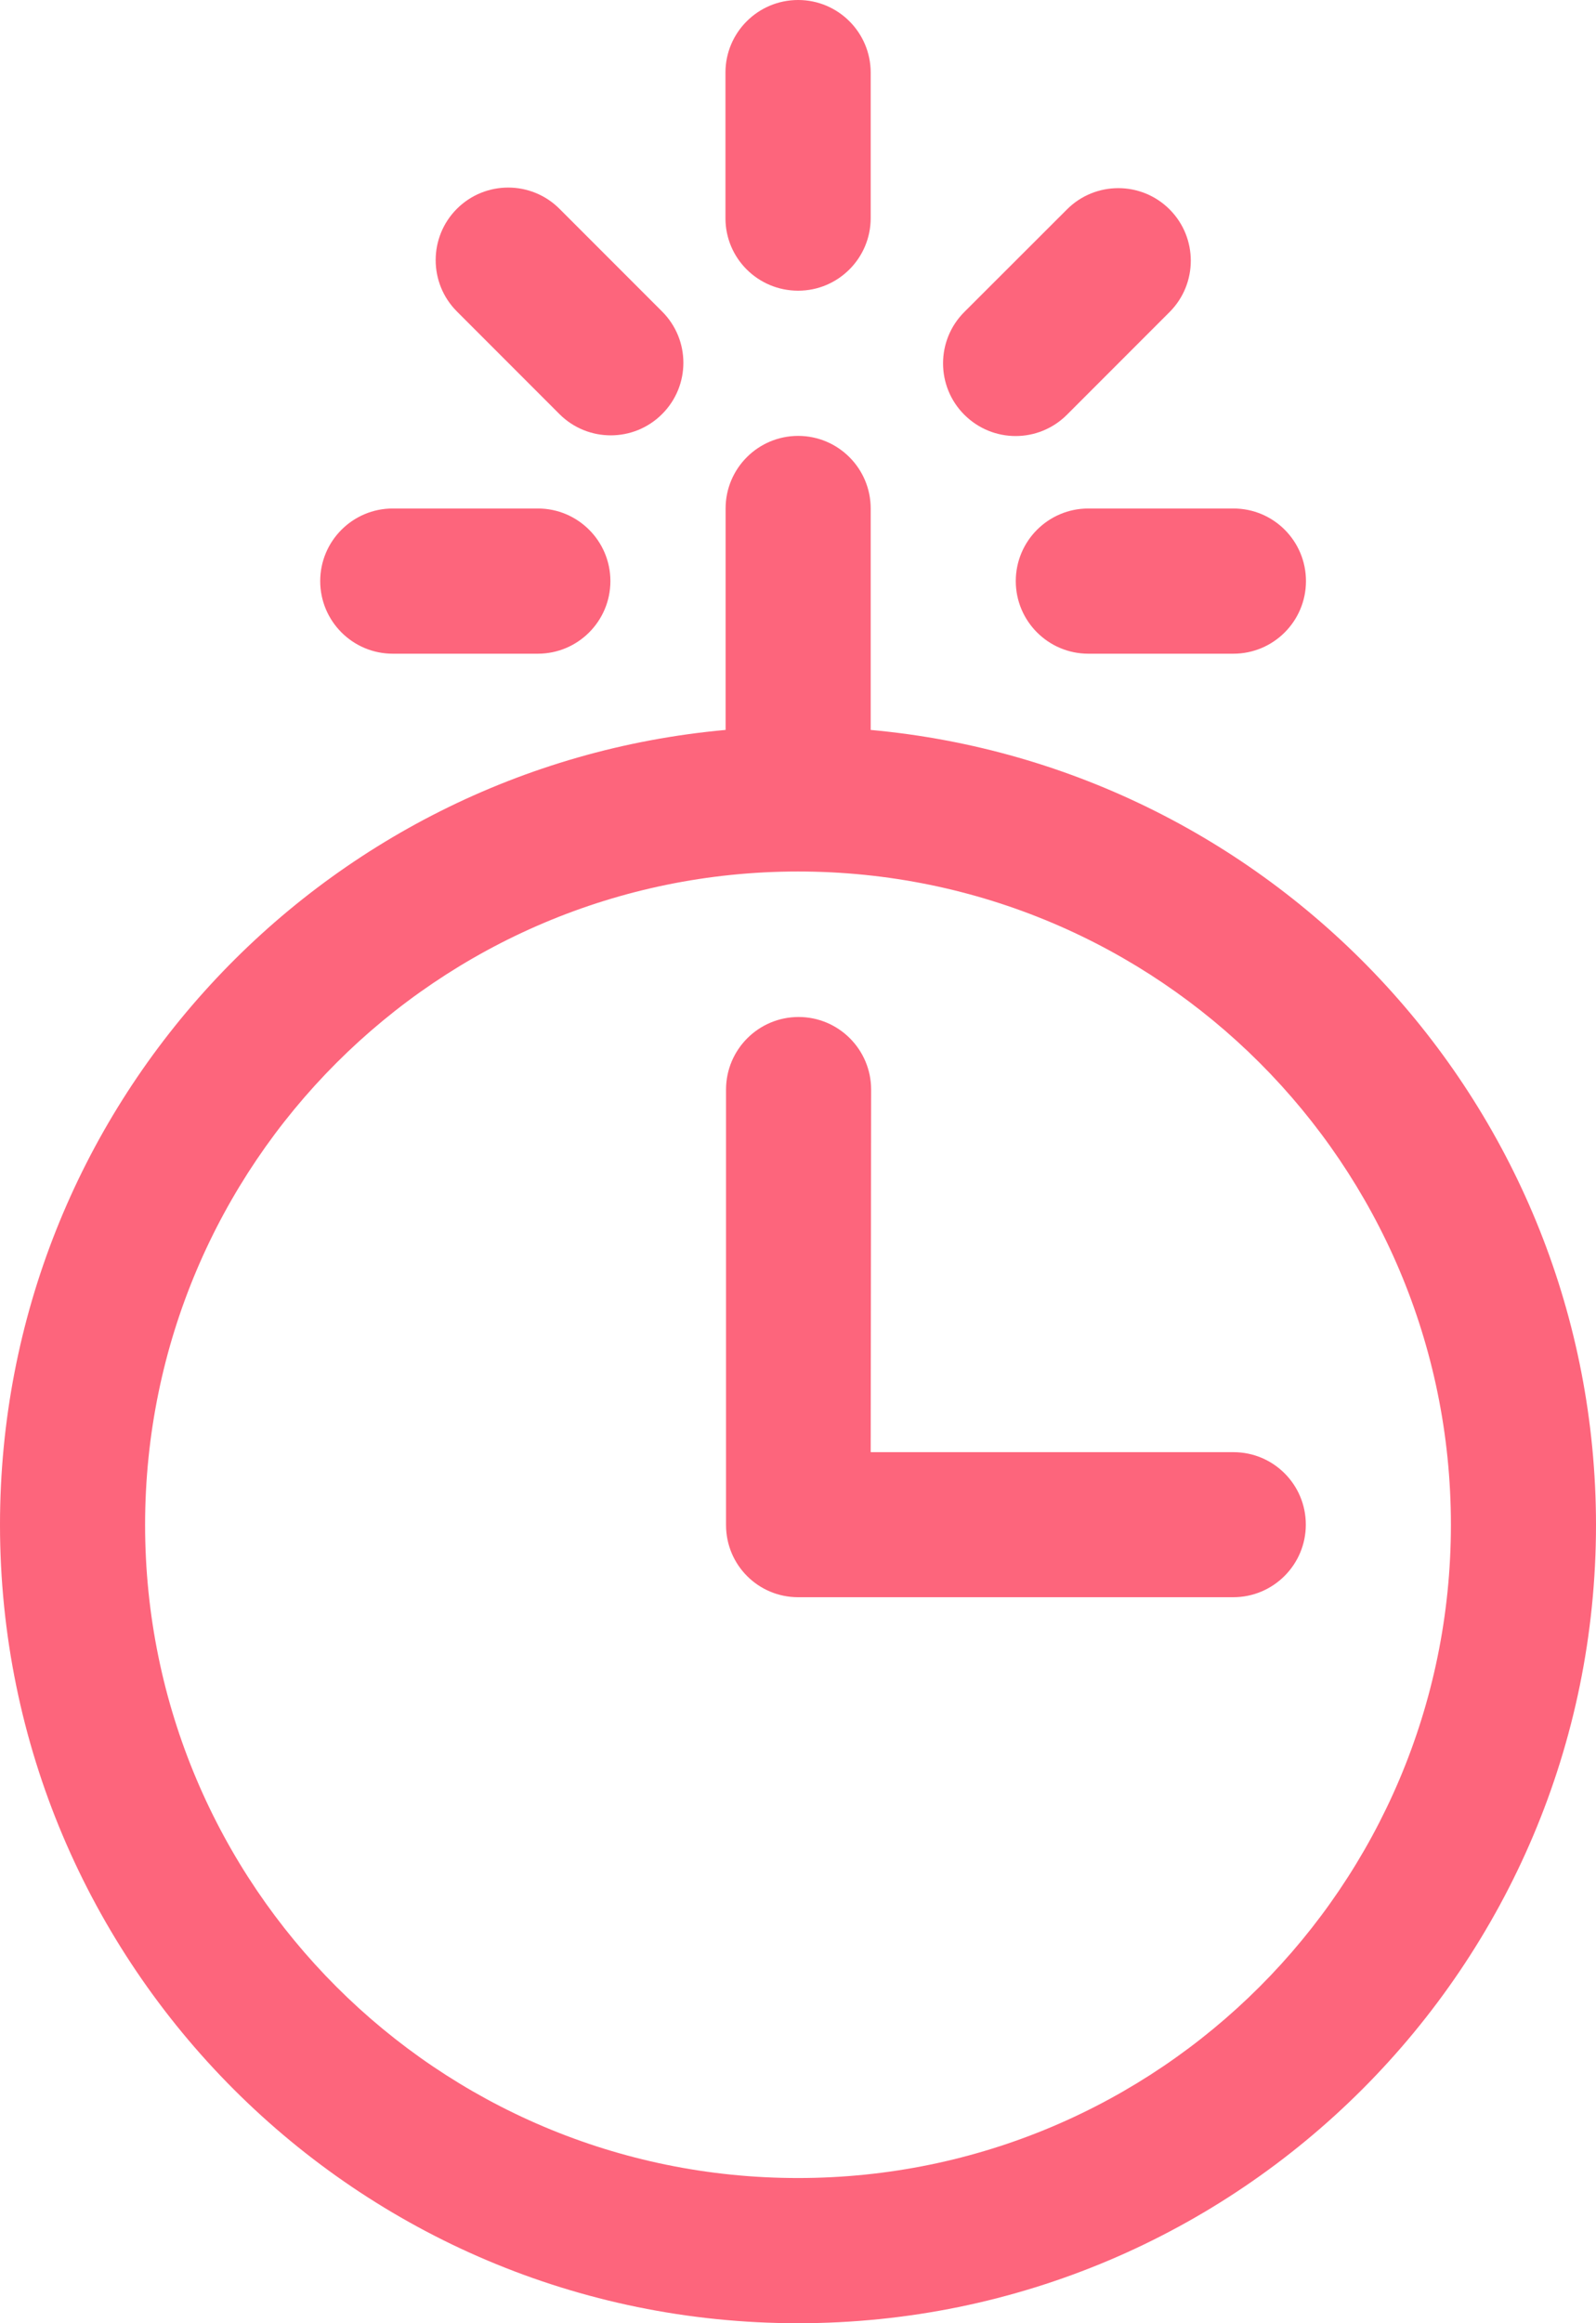 <?xml version="1.0" encoding="utf-8"?>
<!-- Generator: Adobe Illustrator 26.2.1, SVG Export Plug-In . SVG Version: 6.00 Build 0)  -->
<svg version="1.1" xmlns="http://www.w3.org/2000/svg" xmlns:xlink="http://www.w3.org/1999/xlink" x="0px" y="0px"
	 viewBox="0 0 11 16" style="enable-background:new 0 0 11 16;" xml:space="preserve">
<style type="text/css">
	.st0{fill:url(#FOND_00000160881323769322532370000002487090866380210335_);}
	.st1{fill:url(#FOND_00000002347078719324846620000008699074068650019473_);}
	.st2{fill:#FFF5F7;}
	.st3{fill:url(#FOND_00000088844832213839614490000016718036108369382818_);}
	.st4{fill:url(#FOND_00000125568350898627537010000000128780591242798506_);}
	.st5{fill:url(#FOND_00000165918741949100514120000009883102484223705745_);}
	.st6{fill:url(#FOND_00000138570237577813475450000014159353295812575624_);}
	.st7{fill:url(#FOND_00000170237568691857992860000005040173070508755114_);}
	.st8{fill:url(#FOND_00000045586961541317819110000013580342875590653624_);}
	.st9{fill:url(#FOND_00000119801179733467628460000005623314033226464666_);}
	.st10{fill:url(#FOND_00000181783236509160876180000007946534293326539196_);}
	.st11{fill:url(#FOND_00000013164810287957608100000002441141506768799889_);}
	.st12{fill:#272F60;}
	.st13{fill:#FD657C;}
	.st14{fill:url(#FOND_00000177452107783830555990000002338357953663107765_);}
	.st15{fill:#F4AAB9;}
	.st16{clip-path:url(#Rectangle_10_00000119822441505265824840000007623133270107260803_);}
	.st17{fill:#FB657C;}
	.st18{fill:#FFFFFF;}
	.st19{fill:#FFBCC6;}
	.st20{clip-path:url(#SVGID_00000078007328785519275130000011668224999131119008_);}
	.st21{enable-background:new    ;}
	.st22{fill:#FB657C;stroke:#FD657C;stroke-width:3.835;stroke-linecap:round;stroke-linejoin:round;stroke-miterlimit:1.438;}
	.st23{fill:#FFBCC6;stroke:#FFBCC6;stroke-width:3.835;stroke-linecap:round;stroke-linejoin:round;stroke-miterlimit:1.438;}
	.st24{clip-path:url(#SVGID_00000166640144071377582440000017469738669033356709_);fill:#FB657C;}
	.st25{clip-path:url(#SVGID_00000091736401175573504940000016292366427253907351_);fill:#FFBCC6;}
	.st26{clip-path:url(#SVGID_00000171678160291804396010000016798179847495259583_);fill:#FFBCC6;}
	.st27{clip-path:url(#SVGID_00000062911219712373684620000010640246046090765990_);fill:#FFBCC6;}
	.st28{clip-path:url(#SVGID_00000091695153931313255620000016392954535605041798_);fill:#FFBCC6;}
	.st29{clip-path:url(#SVGID_00000039832199627736755040000006761665897124365232_);fill:#FFBCC6;}
	.st30{clip-path:url(#SVGID_00000117634357770978836590000014890943159762699139_);fill:#FFBCC6;}
	.st31{clip-path:url(#SVGID_00000033339221116604265750000014798538736022515099_);fill:#FFBCC6;}
	.st32{clip-path:url(#SVGID_00000120553803638434771760000008145732007220672922_);fill:#272F60;}
	.st33{clip-path:url(#SVGID_00000120553803638434771760000008145732007220672922_);fill:#FB657C;}
	.st34{clip-path:url(#SVGID_00000120553803638434771760000008145732007220672922_);fill:#FFBCC6;}
	.st35{clip-path:url(#SVGID_00000120553803638434771760000008145732007220672922_);fill:#FFFFFF;}
	.st36{fill:none;}
	.st37{clip-path:url(#SVGID_00000086674741389660581280000012479109853011885246_);fill:#FFFFFF;}
	.st38{clip-path:url(#SVGID_00000142172752426157478540000013950598702887441028_);fill:#FFFFFF;}
	.st39{clip-path:url(#SVGID_00000079450770671150381280000009236077273333776293_);fill:#FFFFFF;}
	.st40{clip-path:url(#SVGID_00000127739316380660568570000017242211283460521642_);fill:#FFFFFF;}
	.st41{clip-path:url(#SVGID_00000034780234126556609600000003339341272850094231_);fill:#FFFFFF;}
	.st42{clip-path:url(#SVGID_00000132079071087633958270000006340881343471608477_);fill:#FFFFFF;}
	.st43{clip-path:url(#SVGID_00000000945070992047339610000008398686564477068205_);fill:#FFFFFF;}
	.st44{clip-path:url(#SVGID_00000039836903440181611300000010500690112807828154_);fill:#FFFFFF;}
	.st45{clip-path:url(#SVGID_00000171716855459966844620000012033943117189867672_);fill:#FFFFFF;}
	.st46{clip-path:url(#SVGID_00000182514692401153596320000003470173540997122438_);fill:#FFFFFF;}
	.st47{clip-path:url(#SVGID_00000013904630765434722460000005968482326501029811_);fill:#FFFFFF;}
	.st48{clip-path:url(#SVGID_00000047032940179071861790000002600771364231948968_);fill:#FFFFFF;}
	.st49{clip-path:url(#SVGID_00000068649854062183140280000006331999043803458997_);fill:#FB657C;}
	.st50{clip-path:url(#SVGID_00000103973909900317751980000015143362451495404704_);fill:#FFFFFF;}
	.st51{clip-path:url(#SVGID_00000178892715470459160390000009674228531792873903_);fill:#FFFFFF;}
	.st52{fill:#FF647B;}
	.st53{fill:#FF657C;}
	.st54{clip-path:url(#SVGID_00000178886571105041352420000014315475677093129899_);}
	.st55{clip-path:url(#SVGID_00000006706287939764132850000007871767932529003676_);}
	.st56{clip-path:url(#SVGID_00000051355990157900946230000002780673787466921602_);}
	.st57{clip-path:url(#SVGID_00000111878564366681415380000011886559910519243165_);}
	.st58{fill:none;stroke:#272E5F;stroke-width:3;}
	.st59{clip-path:url(#SVGID_00000137130353711669829000000012683764453290109860_);}
	.st60{fill:#E94B67;}
	.st61{fill:#FFF5F7;stroke:#272E5F;stroke-width:2;}
	.st62{fill:none;stroke:#272E5F;stroke-width:2;stroke-linecap:round;stroke-linejoin:round;stroke-miterlimit:10;}
	.st63{fill:none;stroke:#272E5F;stroke-width:2;}
	.st64{fill:none;stroke:#272E5F;stroke-width:3;stroke-linecap:round;stroke-linejoin:round;stroke-miterlimit:10;}
	.st65{fill:none;stroke:#142664;stroke-width:2;stroke-linecap:round;stroke-linejoin:round;stroke-miterlimit:10;}
	.st66{clip-path:url(#SVGID_00000091015334049828386030000013208861256129564565_);}
	.st67{clip-path:url(#SVGID_00000069395345775819366680000007609914010423717770_);}
	.st68{clip-path:url(#SVGID_00000144326227677002333490000018399030152726445955_);fill:#FD657C;}
	.st69{clip-path:url(#SVGID_00000175285191666007281950000007041610103236529309_);fill:#FD657C;}
	.st70{clip-path:url(#SVGID_00000088848190097026871910000002519710658714250679_);}
	.st71{clip-path:url(#SVGID_00000121988345935735733080000010218857172336080568_);}
	.st72{clip-path:url(#SVGID_00000002361317956718756990000014982650666514458044_);}
	.st73{fill:none;stroke:#142664;stroke-width:3;stroke-linecap:round;stroke-linejoin:round;}
	.st74{clip-path:url(#SVGID_00000018937001002979485540000014346528880869841586_);}
	.st75{clip-path:url(#SVGID_00000157267814214325853830000001117288814964072333_);}
	.st76{clip-path:url(#SVGID_00000023263296050027678310000011933634357103379610_);}
	.st77{clip-path:url(#SVGID_00000083775209503324637960000000496539981214985602_);}
	.st78{clip-path:url(#SVGID_00000141451112002745254310000015955375305139867833_);}
	.st79{clip-path:url(#SVGID_00000083063226121038929040000011653514797263047560_);}
	.st80{clip-path:url(#SVGID_00000107556618034866497430000002286408242048111234_);}
	.st81{clip-path:url(#SVGID_00000043436851946640061590000016477385821083679918_);}
	.st82{clip-path:url(#SVGID_00000146457558127745829750000016378146764350819770_);}
	.st83{clip-path:url(#SVGID_00000047777127491042166220000004707589408722825858_);}
	.st84{clip-path:url(#SVGID_00000050630085346864496510000002256531092662132393_);}
	.st85{clip-path:url(#SVGID_00000128475943744209706440000012880804712696373403_);}
	.st86{clip-path:url(#SVGID_00000174590631512645826820000011816598130168373929_);}
	.st87{clip-path:url(#SVGID_00000136387173793470074730000004234793141756808862_);}
	.st88{clip-path:url(#SVGID_00000180324673614131295200000003150747781616041114_);}
	.st89{clip-path:url(#SVGID_00000013183375661141665120000009786570144929414554_);}
	.st90{clip-path:url(#SVGID_00000156549234962437427730000000267958632078588834_);}
	.st91{clip-path:url(#SVGID_00000120543051389693065300000007142730876524923020_);}
	.st92{clip-path:url(#SVGID_00000008150999745198194380000015002294386680041137_);}
	.st93{clip-path:url(#SVGID_00000036247868832430373250000004915761758287462540_);}
	.st94{clip-path:url(#SVGID_00000052785832281439408670000014834235692751251625_);}
	.st95{clip-path:url(#SVGID_00000139997432916499880920000012184541041640002967_);}
	.st96{clip-path:url(#SVGID_00000134956211893229564750000006609045934414416271_);}
	.st97{clip-path:url(#SVGID_00000038389994537932194450000009991083613296239769_);}
	.st98{clip-path:url(#SVGID_00000150807110518413315340000009415369873051073158_);}
	.st99{clip-path:url(#SVGID_00000076563934548259130430000001759532213357204615_);}
	.st100{clip-path:url(#SVGID_00000067951548198972067080000001675498406813643160_);}
	.st101{clip-path:url(#SVGID_00000173858392995648274020000013648332133148991884_);}
	.st102{clip-path:url(#SVGID_00000151520912629044404560000009915017481154252423_);}
	.st103{clip-path:url(#SVGID_00000084500144925995075010000013606267779387850412_);}
	.st104{clip-path:url(#SVGID_00000080175139458382595520000003855622625042683578_);}
	.st105{clip-path:url(#SVGID_00000019665523063760889330000014156819802159825288_);}
	.st106{clip-path:url(#SVGID_00000041990913805727105320000009821304016662448310_);}
	.st107{clip-path:url(#SVGID_00000011007545013791124220000003109334846666650031_);}
	.st108{clip-path:url(#SVGID_00000074435120812685679780000002561542939369879451_);}
	.st109{clip-path:url(#SVGID_00000116938941880576168950000016112173297365459125_);}
	.st110{clip-path:url(#SVGID_00000170963906088874981310000016952315194330465185_);}
	.st111{clip-path:url(#SVGID_00000134938818209590648870000004258769232308505785_);}
	.st112{clip-path:url(#SVGID_00000179611598239440418550000018378608864606514598_);}
	.st113{clip-path:url(#SVGID_00000134228000623277004860000013705635295422815893_);}
	.st114{clip-path:url(#SVGID_00000054265897421620109850000000085055925543432840_);}
	.st115{clip-path:url(#SVGID_00000103951937550025039730000018398197001122592178_);}
	.st116{clip-path:url(#SVGID_00000102504965999044506740000002018517877353699763_);}
	.st117{fill:#FFFFFF;stroke:#142664;stroke-width:3;stroke-linecap:round;stroke-linejoin:round;}
	.st118{clip-path:url(#SVGID_00000044868459940971666490000003670065786228339090_);}
	.st119{fill-rule:evenodd;clip-rule:evenodd;fill:#FFBCC6;}
	.st120{fill-rule:evenodd;clip-rule:evenodd;fill:#272F60;}
	.st121{fill-rule:evenodd;clip-rule:evenodd;fill:#FFFFFF;}
	.st122{fill-rule:evenodd;clip-rule:evenodd;fill:#FB657C;}
	.st123{clip-path:url(#SVGID_00000095339618746950019850000017500261138976655531_);}
	.st124{clip-path:url(#SVGID_00000132796988929331544470000015412693523644869042_);}
	.st125{clip-path:url(#SVGID_00000135656466709641450620000016580528311717815704_);}
	.st126{clip-path:url(#SVGID_00000085952749189802349920000003523483978321044864_);}
	.st127{clip-path:url(#SVGID_00000021823771727285664980000005169911480209661882_);}
	.st128{clip-path:url(#SVGID_00000099657250368241393630000001470293749523501208_);}
	.st129{clip-path:url(#SVGID_00000045604754666935826110000006061299257407419037_);}
	.st130{clip-path:url(#SVGID_00000000204354503109209640000012215396558124565148_);}
	.st131{clip-path:url(#SVGID_00000109743966093497748990000007241730904794434716_);}
	.st132{clip-path:url(#SVGID_00000164477787390778541470000016641076117719839385_);}
	.st133{clip-path:url(#SVGID_00000000199346867680693280000007712756514282081707_);}
	.st134{clip-path:url(#SVGID_00000138573839768168203510000010181854673324238991_);}
	.st135{clip-path:url(#SVGID_00000013900358258716707520000007846917098769163949_);}
	.st136{clip-path:url(#SVGID_00000103950294164457405910000003799999279168702851_);}
	.st137{clip-path:url(#SVGID_00000170993161554388243580000017988628833335713948_);}
	.st138{clip-path:url(#SVGID_00000155835774954327433360000004673137830469637051_);}
	.st139{clip-path:url(#SVGID_00000133500755926151045260000006094935317931512990_);}
	.st140{clip-path:url(#SVGID_00000080197953178157559100000005655894654656691362_);}
	.st141{clip-path:url(#SVGID_00000109750105825426627930000017321594177256598689_);}
	.st142{clip-path:url(#SVGID_00000157297520623304674960000016166060960865311657_);}
	.st143{clip-path:url(#SVGID_00000119800682565152363370000007389506245149301942_);}
	.st144{clip-path:url(#SVGID_00000013177709692016752030000014437596675249364886_);}
	.st145{clip-path:url(#SVGID_00000151534252760316017960000008384778811126840450_);}
	.st146{clip-path:url(#SVGID_00000102545238865028666750000006398619492938679464_);}
	.st147{clip-path:url(#SVGID_00000179621378605031130960000016717680073587479432_);}
	.st148{clip-path:url(#SVGID_00000008108279217637517500000014800941099696947644_);}
	.st149{clip-path:url(#SVGID_00000010302660245416228470000001549028915760496274_);}
	.st150{clip-path:url(#SVGID_00000137102726330791225960000002246741194119413694_);}
	.st151{clip-path:url(#SVGID_00000026129235870058364480000007415042380537436341_);}
	.st152{clip-path:url(#SVGID_00000017506915942388207150000014272948678647765137_);}
	.st153{clip-path:url(#SVGID_00000127750128298694549370000011246350548849247647_);}
	.st154{clip-path:url(#SVGID_00000082338434166255685630000006403221414630597508_);}
	.st155{clip-path:url(#SVGID_00000061458133668995073560000002085927483861936275_);}
	.st156{clip-path:url(#SVGID_00000012447356852780384410000008491175999422772622_);}
	.st157{clip-path:url(#SVGID_00000121965808183983642500000003828498274141921673_);}
	.st158{clip-path:url(#SVGID_00000072238128507575551590000016912447876518491011_);}
	.st159{clip-path:url(#SVGID_00000020374384906123224820000002200182302454196654_);}
	.st160{clip-path:url(#SVGID_00000087380657218578140890000006502065007812746156_);}
	.st161{clip-path:url(#SVGID_00000145043098401144544780000014907205704876288175_);}
	.st162{clip-path:url(#SVGID_00000138550050504624550320000001440896546616633257_);}
	.st163{clip-path:url(#SVGID_00000021117883400132809320000009927692998928491400_);}
	.st164{clip-path:url(#SVGID_00000101803215677264819410000006997580131760131765_);}
	.st165{clip-path:url(#SVGID_00000133493576524133286480000004207657068315802029_);}
	.st166{clip-path:url(#SVGID_00000173143305240734054730000004061645712811538082_);}
	.st167{clip-path:url(#SVGID_00000008855335685255352280000006050909210749373078_);}
	.st168{clip-path:url(#SVGID_00000160884094396465629120000011014326940295914124_);}
	.st169{clip-path:url(#SVGID_00000064328303845930718520000009259435987457672859_);}
	.st170{clip-path:url(#SVGID_00000058551229447280346630000000516594054770905760_);}
	.st171{clip-path:url(#SVGID_00000044155308460459979000000001019540593984700073_);}
	.st172{clip-path:url(#SVGID_00000018226956948314135250000000115656951894848691_);}
	.st173{clip-path:url(#SVGID_00000112613208191879554670000014422449083443996840_);}
	.st174{clip-path:url(#SVGID_00000016072907924945401590000001862167514656700830_);}
	.st175{clip-path:url(#SVGID_00000063594671732885077290000003004656674858876074_);}
	.st176{clip-path:url(#SVGID_00000168810838783832161050000017202998377343035295_);}
	.st177{clip-path:url(#SVGID_00000122710976176817020330000010335854780990103947_);}
	.st178{clip-path:url(#SVGID_00000048465575426128118620000003016762212605016238_);}
	.st179{clip-path:url(#SVGID_00000024688093845560713850000010200022161695028923_);}
	.st180{clip-path:url(#SVGID_00000015314234650810202960000002594314360252168072_);}
	.st181{clip-path:url(#SVGID_00000177458500310774742780000000593550031062820485_);}
	.st182{clip-path:url(#SVGID_00000093875834901142064430000004133722825482713009_);}
	.st183{clip-path:url(#SVGID_00000147207329681331081010000012639566585997584807_);}
	.st184{clip-path:url(#SVGID_00000154386894603968838390000011096444713469587610_);}
	.st185{clip-path:url(#SVGID_00000087385453654190804760000005773990559918424224_);}
	.st186{clip-path:url(#SVGID_00000150061897921917704340000015242823683535274889_);}
	.st187{clip-path:url(#SVGID_00000179643054211836783200000005644108246584728226_);}
	.st188{clip-path:url(#SVGID_00000018229102081531006870000001978053324509933452_);}
	.st189{clip-path:url(#SVGID_00000045592182126803374830000017741390591138378156_);}
	.st190{clip-path:url(#SVGID_00000077302980664940453530000001319489687298577298_);}
	.st191{clip-path:url(#SVGID_00000055693025921535353410000003972613887841857713_);}
	.st192{clip-path:url(#SVGID_00000183214641837643161820000009434504789984196504_);}
	.st193{clip-path:url(#SVGID_00000093882921642756063220000013359320833919802538_);}
	.st194{clip-path:url(#SVGID_00000049222555681405024700000005374939513804353690_);}
	.st195{clip-path:url(#SVGID_00000099655790895705271780000002505355604586249352_);}
	.st196{clip-path:url(#SVGID_00000147905526879199204370000008790735286098979230_);}
	.st197{clip-path:url(#SVGID_00000110439260036405010740000002021319852261460106_);}
	.st198{clip-path:url(#SVGID_00000092433046512577949220000015679995957550866577_);}
	.st199{clip-path:url(#SVGID_00000057144399972777876650000004487651178782966402_);}
	.st200{clip-path:url(#SVGID_00000147193761224055301030000000643049955261584284_);}
	.st201{clip-path:url(#SVGID_00000087405756818838613320000018413181857301374111_);}
	.st202{clip-path:url(#SVGID_00000088813981417173680350000003647354592847892107_);}
	.st203{clip-path:url(#SVGID_00000175307357750826806810000004677751148841320381_);}
	.st204{clip-path:url(#SVGID_00000173156074005621323240000004779037823772780219_);}
	.st205{clip-path:url(#SVGID_00000038406568924559600760000008586629954277505678_);}
	.st206{clip-path:url(#SVGID_00000146473888948640880350000017268972058583150731_);}
	.st207{clip-path:url(#SVGID_00000062191522492084063010000013429545159778961063_);}
	.st208{clip-path:url(#SVGID_00000007393093886991595500000012412800696812003480_);}
	.st209{clip-path:url(#SVGID_00000150813956994774791540000001113420405965167502_);}
	.st210{clip-path:url(#SVGID_00000176766080177895868430000015432255490389432225_);}
	.st211{clip-path:url(#SVGID_00000056419443532464643470000016086420590930246321_);}
	.st212{clip-path:url(#SVGID_00000116949253527811303800000005061532055751122062_);}
	.st213{clip-path:url(#SVGID_00000105396775448159208040000003882623317322455942_);}
	.st214{clip-path:url(#SVGID_00000008836523293545979010000012875657142395475072_);}
	.st215{clip-path:url(#SVGID_00000125589474206531722050000014767397166945080249_);}
	.st216{clip-path:url(#SVGID_00000091728943966372634610000013897048600601824682_);}
	.st217{clip-path:url(#SVGID_00000058555764392378977530000015516267545001889674_);}
	.st218{clip-path:url(#SVGID_00000093870995604565876570000001741561472309278598_);}
	.st219{clip-path:url(#SVGID_00000116950357506351983760000002061908609067405239_);}
	.st220{clip-path:url(#SVGID_00000070091267706325414110000012370799620933829517_);}
	.st221{clip-path:url(#SVGID_00000036969618085584078710000017512914906979887532_);}
	.st222{clip-path:url(#SVGID_00000109726287627070643690000012645246879419520940_);}
	.st223{clip-path:url(#SVGID_00000104673783930535412280000014597891088674551227_);}
	.st224{clip-path:url(#SVGID_00000150084015674626029700000017450300837980939688_);}
	.st225{clip-path:url(#SVGID_00000121982197011143555730000018398910239741161652_);}
	.st226{clip-path:url(#SVGID_00000021082303360744923710000007780090701214006463_);}
	.st227{clip-path:url(#SVGID_00000091005870493436795830000012770805642958261163_);}
	.st228{clip-path:url(#SVGID_00000114050052648226578630000002977715363382795454_);}
	.st229{clip-path:url(#SVGID_00000097464555010235330900000016350156543106350011_);}
	.st230{clip-path:url(#SVGID_00000140010707493187076500000014097806003676733096_);}
	.st231{clip-path:url(#SVGID_00000181799411106157146930000008973172724160869769_);}
	.st232{clip-path:url(#SVGID_00000013901830636467650090000014723018274725582244_);}
	.st233{clip-path:url(#SVGID_00000011023665877317378140000004102135151595503029_);}
	.st234{clip-path:url(#SVGID_00000177448663928452065890000014907649072473877389_);}
	.st235{clip-path:url(#SVGID_00000027594464458837428950000016534248610603884720_);}
	.st236{clip-path:url(#SVGID_00000152957201442244439870000009576200013946961065_);}
	.st237{clip-path:url(#SVGID_00000106855231321284989230000011466028577801697447_);}
	.st238{clip-path:url(#SVGID_00000150075813718206480240000017350395000914017922_);}
	.st239{clip-path:url(#SVGID_00000173876658111530036720000005944118634613268905_);}
	.st240{clip-path:url(#SVGID_00000042696214780377028510000011476790787567862972_);}
	.st241{clip-path:url(#SVGID_00000146480684408883905770000007340256732940868490_);}
	.st242{clip-path:url(#SVGID_00000016037744062380936670000010827850412593488290_);}
	.st243{clip-path:url(#SVGID_00000026147159726884225220000009364422282348328330_);}
	.st244{clip-path:url(#SVGID_00000039812554197582298120000014802023951660350618_);}
	.st245{clip-path:url(#SVGID_00000108267694095133446140000003675403759449384352_);}
	.st246{clip-path:url(#SVGID_00000047769374180051602400000017868116392219292088_);}
	.st247{clip-path:url(#SVGID_00000090255403123890836370000000306171549759457453_);}
	.st248{clip-path:url(#SVGID_00000125585089921315725060000006121741038841946275_);}
	.st249{clip-path:url(#SVGID_00000150103258353552229530000004343574606841341322_);}
	.st250{clip-path:url(#SVGID_00000027572036204725420900000003137635927889656960_);}
	.st251{clip-path:url(#SVGID_00000162334342212080678990000010985992233220905111_);}
	.st252{clip-path:url(#SVGID_00000041255269311103420630000014773696429850053801_);}
	.st253{fill:#E94966;}
	.st254{fill:#13224F;}
	.st255{fill:url(#);}
	.st256{clip-path:url(#SVGID_00000156567145231176170960000015678378441339238565_);}
	.st257{fill:#FFCE00;}
	.st258{fill-rule:evenodd;clip-rule:evenodd;fill:#FD657C;}
	.st259{clip-path:url(#SVGID_00000054964092441665391360000014474185280463897777_);}
	.st260{fill:url(#SVGID_00000055666543402529639410000000919634580929771168_);}
	.st261{fill:#FFFFFF;stroke:#FFFFFF;stroke-width:10;}
	.st262{fill:none;stroke:#272F60;stroke-width:3;stroke-linecap:round;stroke-linejoin:round;}
	.st263{clip-path:url(#SVGID_00000125577044608368118710000010876598393064818604_);}
	.st264{fill:none;stroke:#FFFFFF;stroke-width:5;}
	.st265{fill:#3580F8;}
	.st266{clip-path:url(#SVGID_00000013886828278506105170000014948504644350044818_);}
	.st267{fill:#FDF2F5;}
	.st268{clip-path:url(#SVGID_00000004537376119843630450000003296606462932282303_);}
	.st269{fill:#44C400;}
	.st270{clip-path:url(#SVGID_00000002377927828520510760000012255035506594900899_);}
	.st271{clip-path:url(#SVGID_00000168104713915616714430000017695671602323921854_);}
	.st272{clip-path:url(#SVGID_00000153663161669234129250000017304046731644117637_);}
	.st273{fill:#F1AAB9;}
	.st274{fill:#E34C6A;}
	.st275{clip-path:url(#SVGID_00000141416819106556051440000006271029574090784186_);}
	.st276{clip-path:url(#SVGID_00000025411866063845828910000012549647960952906150_);}
	.st277{clip-path:url(#SVGID_00000134212008848329329970000000225468495802018698_);}
	.st278{clip-path:url(#SVGID_00000164515454275111971330000016757228376234299012_);}
	.st279{clip-path:url(#SVGID_00000157309488032167294530000017775758410137670796_);}
	.st280{clip-path:url(#SVGID_00000024703716636248270530000002004240395457520283_);}
	.st281{clip-path:url(#SVGID_00000052796264354214607230000015165304496722063232_);}
	.st282{clip-path:url(#SVGID_00000005239768059413096920000000081585635213954199_);}
	.st283{display:none;}
	.st284{display:inline;}
	.st285{display:inline;enable-background:new    ;}
	.st286{clip-path:url(#SVGID_00000076575421456727264620000018344151661638011062_);}
	.st287{clip-path:url(#SVGID_00000054227106929104635060000001597372202035284908_);}
	.st288{clip-path:url(#SVGID_00000173146408779404791140000004280891515693305270_);}
	.st289{clip-path:url(#SVGID_00000009571190959518234670000015538193069800646050_);}
	.st290{fill:none;stroke:#FFFFFF;stroke-miterlimit:10;}
	.st291{clip-path:url(#SVGID_00000124846367511757071070000010682608440324974733_);}
	.st292{clip-path:url(#SVGID_00000039812340047455875050000001213722598488958855_);}
	.st293{clip-path:url(#SVGID_00000108291765037742734210000007887177909590691463_);}
	.st294{clip-path:url(#SVGID_00000037664600416006678170000002764769106899089078_);}
	.st295{clip-path:url(#SVGID_00000121242769919057208190000007972144911799301776_);}
	.st296{clip-path:url(#SVGID_00000163032715339953729050000015575955571106743971_);}
	.st297{clip-path:url(#SVGID_00000078748670133085857880000003639249410927376819_);}
	.st298{clip-path:url(#SVGID_00000060728409599319483380000012144670125425332385_);}
	.st299{clip-path:url(#SVGID_00000183936192219190829380000000682998092441807490_);}
	.st300{clip-path:url(#SVGID_00000116941374119722541800000016328662720220003472_);}
	.st301{clip-path:url(#SVGID_00000081617775003709882670000009320722428067065242_);}
	.st302{clip-path:url(#SVGID_00000065782654983655623400000003171785789666219667_);}
	.st303{clip-path:url(#SVGID_00000106868379922273943930000010492895970881643960_);}
	.st304{clip-path:url(#SVGID_00000057137212235989047220000007013921320943153543_);}
	.st305{clip-path:url(#SVGID_00000075871697895258271640000006818569094138332326_);}
	.st306{clip-path:url(#SVGID_00000155864713542686732150000016652154766513531537_);}
	.st307{fill:none;stroke:#142664;stroke-width:4.002;stroke-linecap:round;stroke-linejoin:round;stroke-miterlimit:4.002;}
	.st308{clip-path:url(#SVGID_00000139271824514762552950000000779055578764561564_);}
	.st309{clip-path:url(#SVGID_00000156588280279731514870000000169361621656058516_);}
	.st310{clip-path:url(#SVGID_00000133500691109466751200000010760616325365376927_);}
	.st311{clip-path:url(#SVGID_00000074426004334118347640000015848321104434486192_);}
	.st312{clip-path:url(#SVGID_00000160894989997496647380000017676399665354854591_);}
	.st313{clip-path:url(#SVGID_00000083810400445835824040000011069262460705260187_);}
	.st314{clip-path:url(#SVGID_00000132766865169251848250000015757867780507676851_);}
	.st315{clip-path:url(#SVGID_00000010271186049590591980000009899470310630167972_);}
	.st316{clip-path:url(#SVGID_00000059290460533297603890000018285595595648459143_);}
	.st317{clip-path:url(#SVGID_00000178200670074383793350000001374180738378101904_);}
	.st318{clip-path:url(#SVGID_00000181078422971866605810000016115914402911859895_);}
	.st319{clip-path:url(#SVGID_00000091706057670462228400000006989168693677181333_);}
	.st320{clip-path:url(#SVGID_00000170969694231893387310000004565942152683468163_);}
	.st321{clip-path:url(#SVGID_00000110464407887821772570000009482797355687280008_);}
	.st322{clip-path:url(#SVGID_00000078763071630893113700000017225186202493061541_);}
	.st323{clip-path:url(#SVGID_00000013166579410145766960000008532586400581043635_);}
	.st324{clip-path:url(#SVGID_00000059282923912653114390000002202618314679343788_);fill:#FD657C;}
	.st325{clip-path:url(#SVGID_00000059282923912653114390000002202618314679343788_);fill:#272F60;}
</style>
<g id="FONDS">
</g>
<g id="ILLUSTRATIONS">
	<g>
		<path class="st258" d="M5.501,2.002c0.276,0,0.5-0.224,0.5-0.5V0.5
			C6.001,0.224,5.777,0,5.501,0C5.224,0,5,0.224,5,0.5v1.003
			C5,1.779,5.224,2.002,5.501,2.002z"/>
		<path class="st258" d="M7.354,2.856l0.707-0.707c0.195-0.195,0.195-0.512,0-0.707
			c-0.195-0.195-0.512-0.195-0.707,0L6.646,2.149c-0.195,0.195-0.195,0.512,0,0.707
			C6.842,3.052,7.158,3.052,7.354,2.856z"/>
		<path class="st258" d="M3.856,2.852c0.195,0.195,0.512,0.195,0.707,0
			c0.196-0.195,0.196-0.512,0-0.707L3.856,1.438c-0.195-0.195-0.512-0.195-0.707,0
			c-0.195,0.195-0.195,0.512,0,0.707L3.856,2.852z"/>
		<path class="st258" d="M7.001,4.002c0,0.276,0.224,0.5,0.5,0.5h1
			c0.276,0,0.5-0.224,0.5-0.5c0-0.276-0.223-0.5-0.5-0.5H7.501
			C7.225,3.502,7.001,3.726,7.001,4.002z"/>
		<path class="st258" d="M2.707,4.502h1c0.276,0,0.5-0.224,0.5-0.5
			c0-0.276-0.224-0.5-0.5-0.5H2.707c-0.276,0-0.5,0.224-0.5,0.5
			C2.207,4.278,2.431,4.502,2.707,4.502z"/>
		<path class="st258" d="M6.001,5.027V3.502c0-0.276-0.224-0.5-0.5-0.5
			c-0.276,0-0.5,0.224-0.5,0.5v1.525C2.197,5.28,0,7.633,0,10.501
			C0,13.538,2.463,16,5.5,16C8.537,16,11,13.538,11,10.501
			C10.998,7.634,8.802,5.282,6.001,5.027z M5.5,15
			c-2.485,0-4.5-2.014-4.5-4.499c0.001-2.484,2.015-4.498,4.5-4.499
			c2.485,0,4.5,2.014,4.5,4.499S7.985,15,5.5,15z"/>
		<path class="st258" d="M8.501,10.001H6.001l0.003-2.497c0-0.276-0.224-0.5-0.5-0.5
			c-0.276,0-0.5,0.224-0.5,0.5v2.999c0,0.275,0.222,0.497,0.497,0.497h2.999
			c0.276,0,0.5-0.224,0.5-0.5S8.777,10.001,8.501,10.001z"/>
	</g>
</g>
<g id="TEXTES_FR" class="st283">
</g>
<g id="TEXTES_GB">
</g>
<g id="Calque_5">
</g>
</svg>
